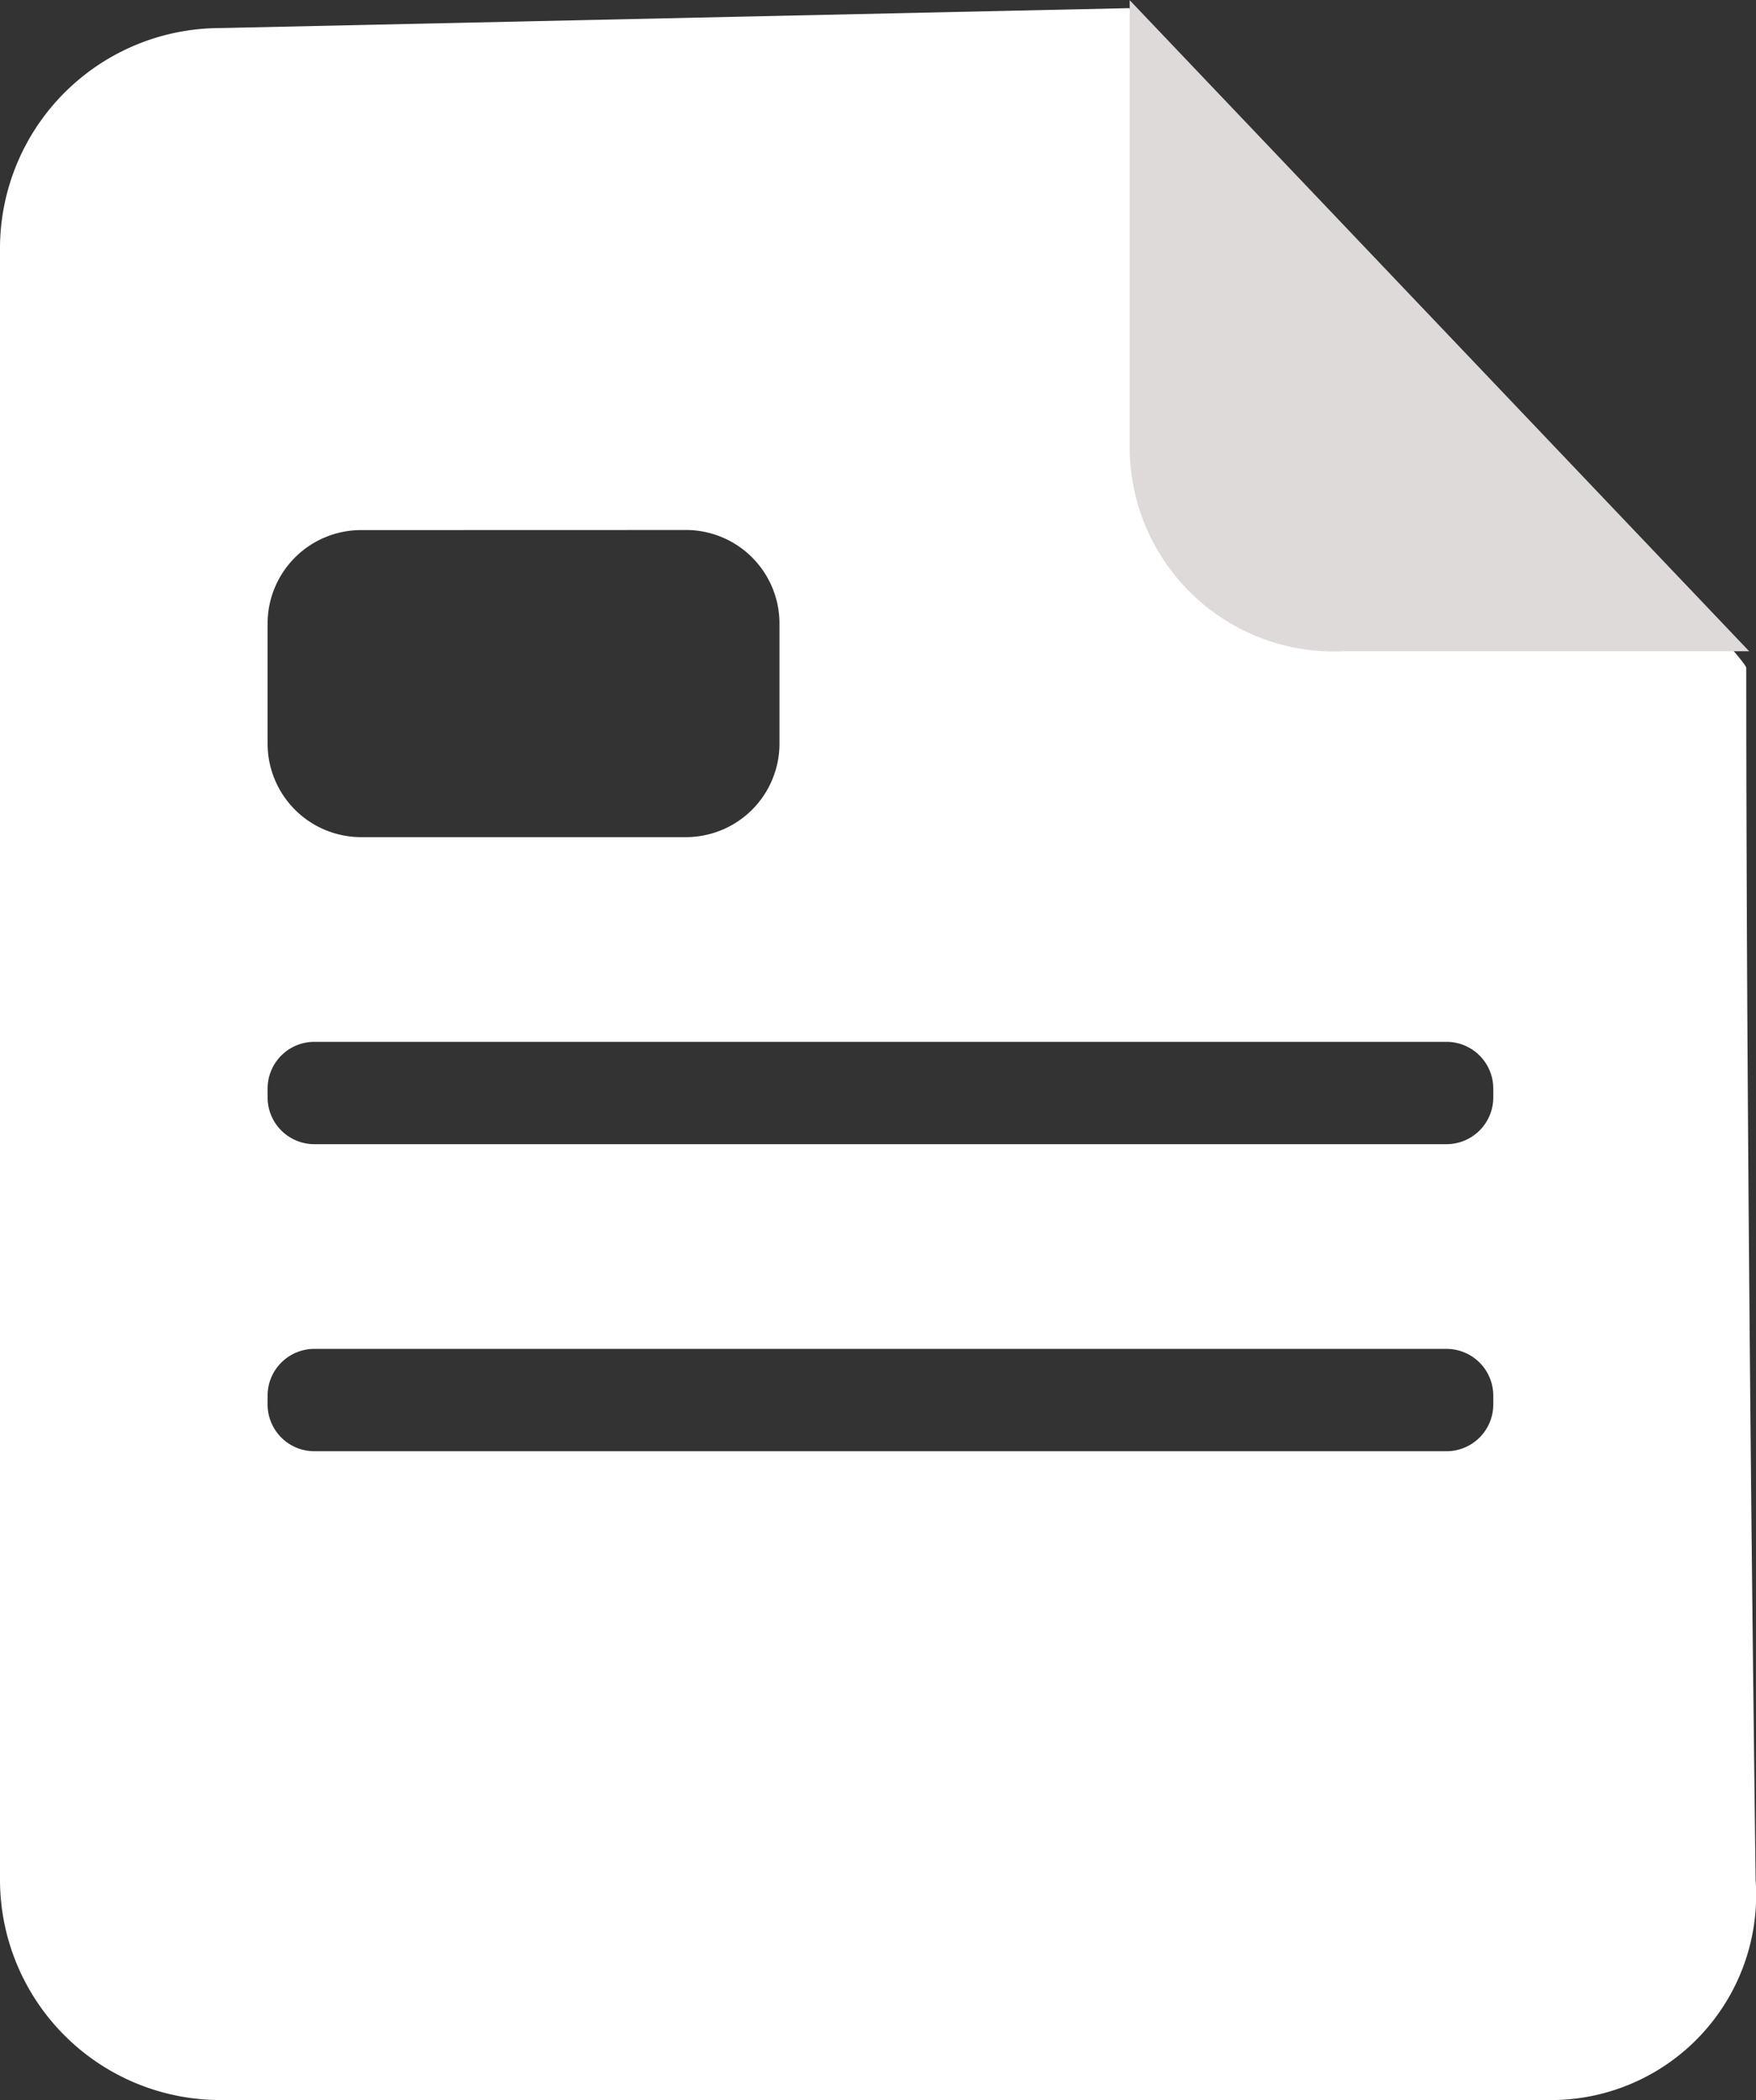 <svg xmlns="http://www.w3.org/2000/svg" width="18.768" height="22.447" viewBox="0 0 18.768 22.447">
  <rect x="0" y="0" width="18.768" height="22.447" fill="#333333" stroke="none"/>
  <g id="Group_409" data-name="Group 409" transform="translate(-19.148 -215.884)">
    <path id="Subtraction_1" data-name="Subtraction 1" d="M16.6,22.36H2.355A2.356,2.356,0,0,1,0,20.008V2.564A2.356,2.356,0,0,1,2.355.213L12.068,0l.047.048c1.55,1.619,6.6,6.91,6.549,7.006,0,5.649.1,12.881.1,12.954A2.192,2.192,0,0,1,16.6,22.36ZM3.36,14.331a.5.5,0,0,0-.5.5v.094a.5.5,0,0,0,.5.5h12.1a.5.5,0,0,0,.5-.5v-.094a.5.5,0,0,0-.5-.5Zm0-3.282a.5.5,0,0,0-.5.5v.094a.5.5,0,0,0,.5.5h12.1a.5.5,0,0,0,.5-.5v-.094a.5.5,0,0,0-.5-.5Zm.5-5.47a1,1,0,0,0-1,1V7.861a1,1,0,0,0,1,1H7.331a1,1,0,0,0,1-1V6.578a1,1,0,0,0-1-1Z" transform="translate(19.148 215.971)" fill="#ffffff"/>
    <path id="Rectangle_4" data-name="Rectangle 4" d="M548.512,314.1l6.621,6.959h-4.328a2.184,2.184,0,0,1-2.293-2.211Z" transform="translate(-517.29 -98.214)" fill="#dedada"/>
  </g>
</svg>
